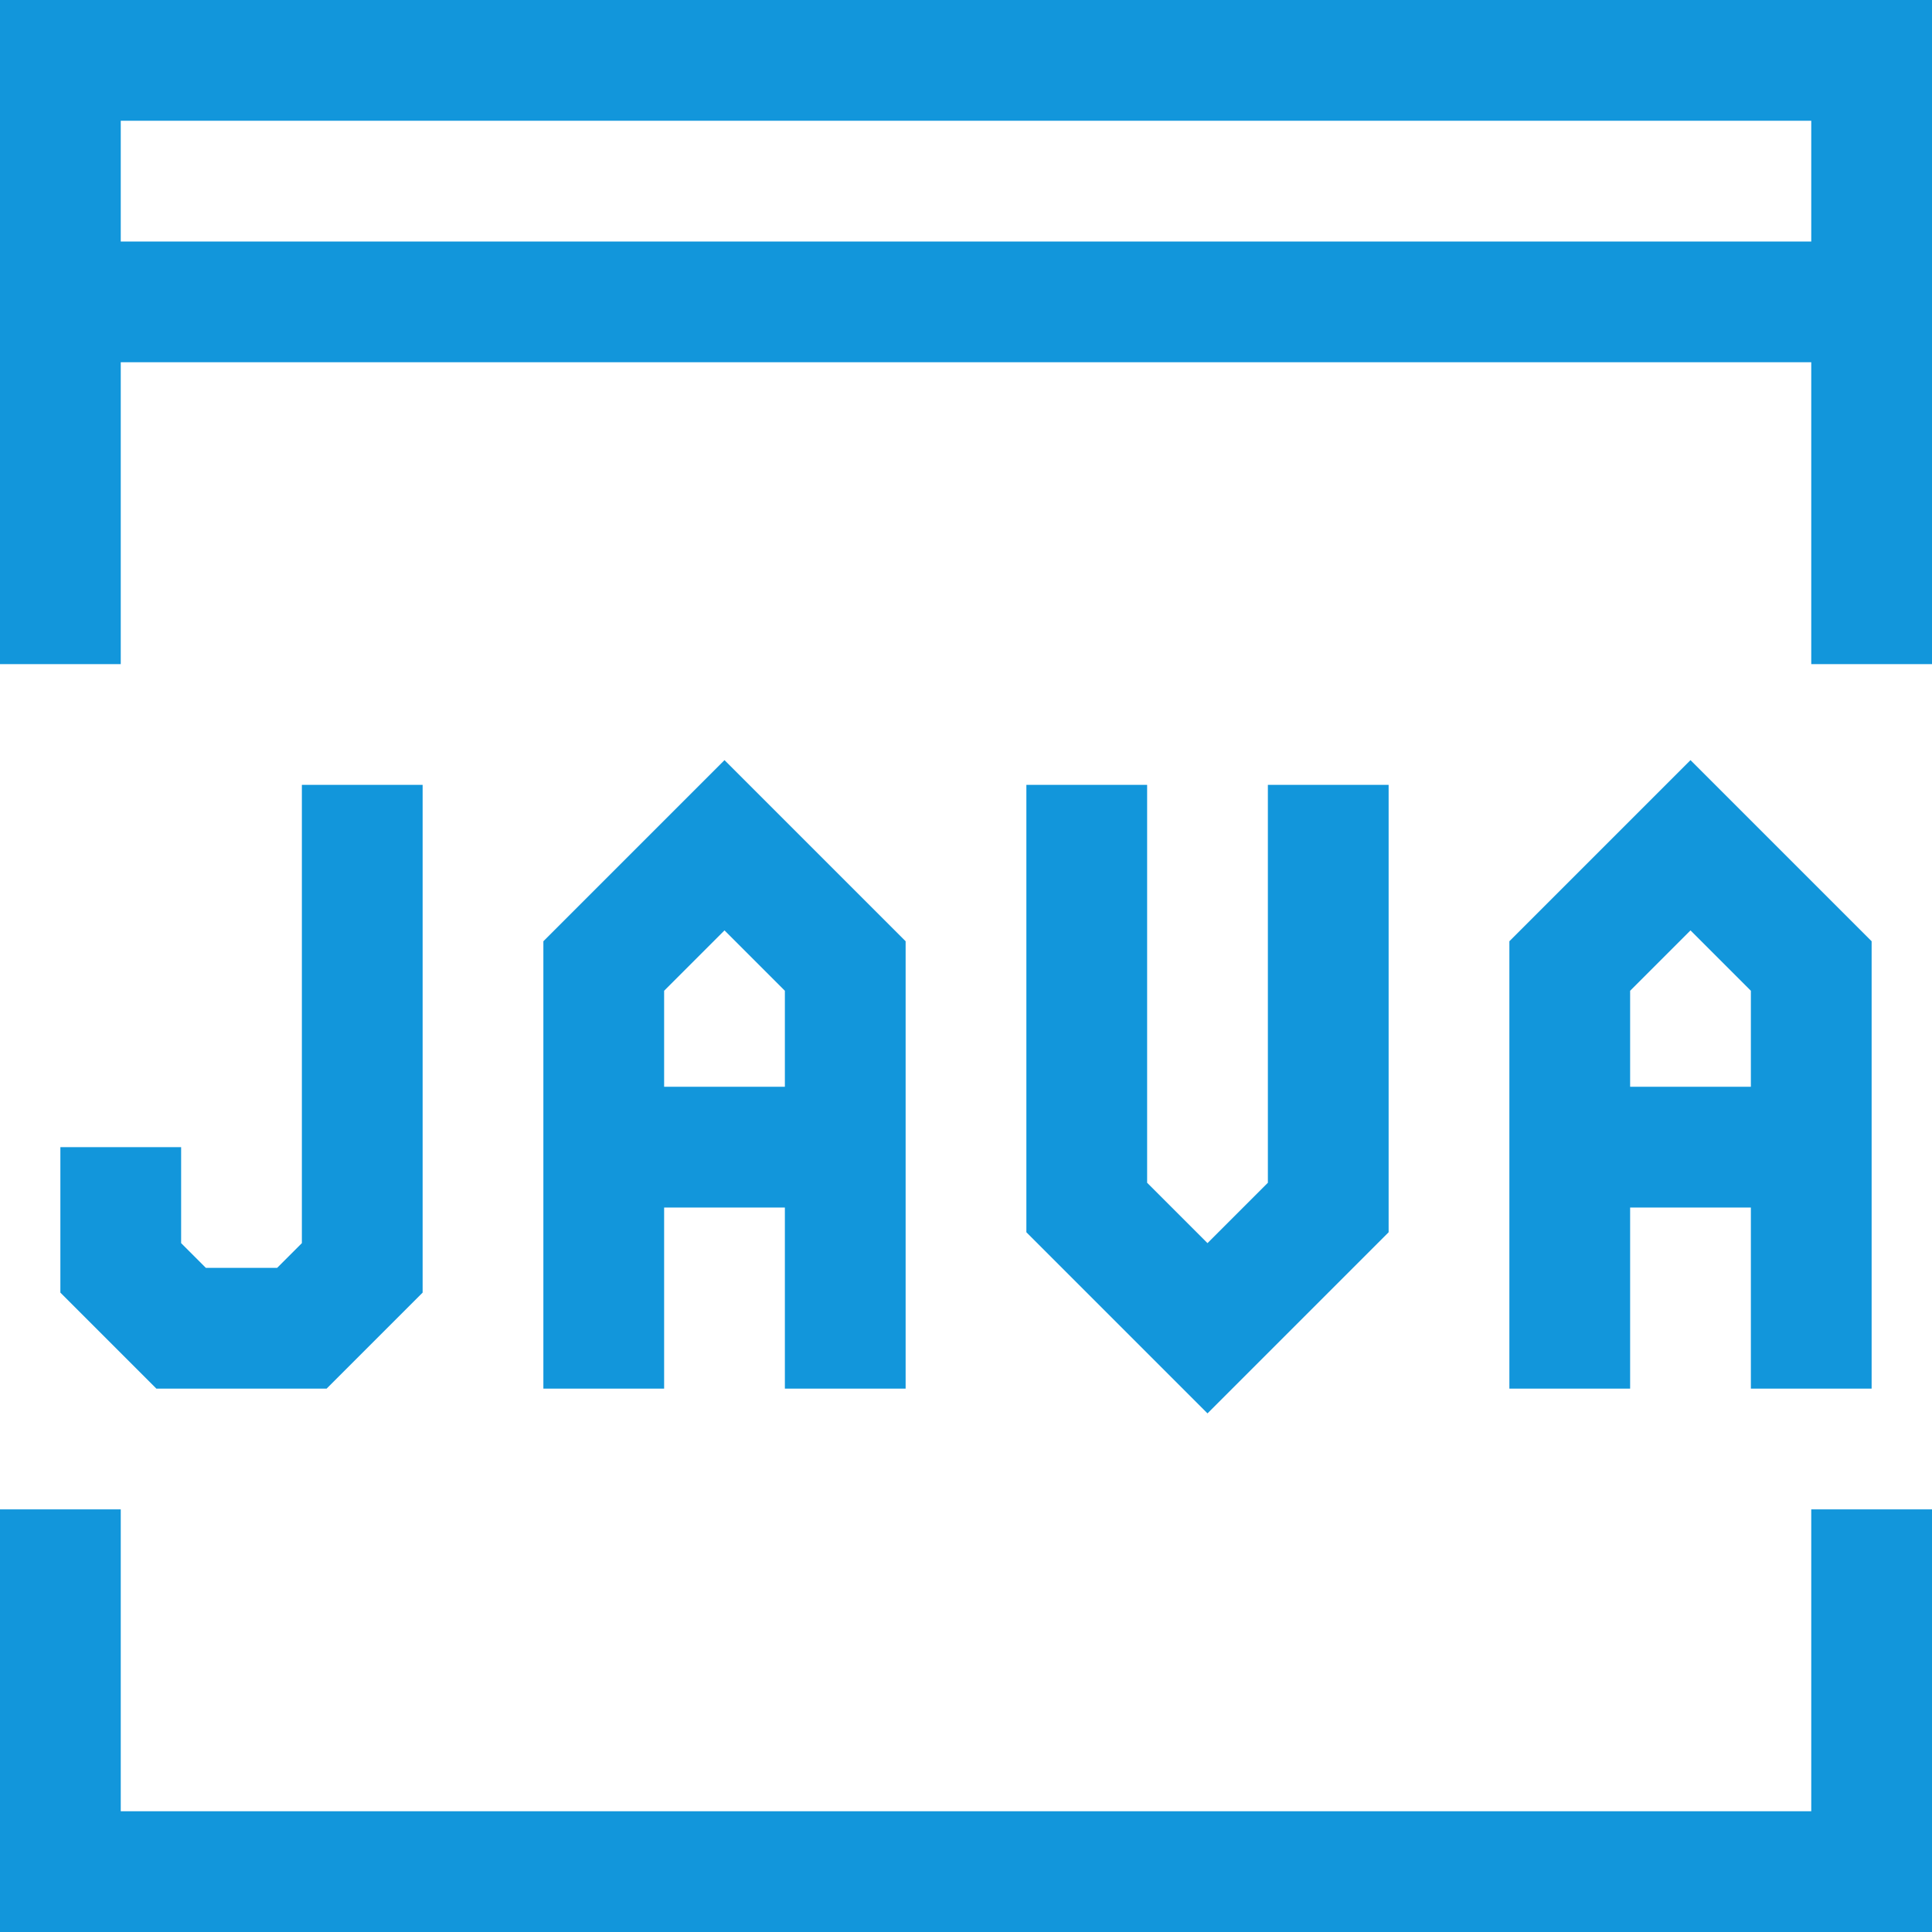 <?xml version="1.0" standalone="no"?><!DOCTYPE svg PUBLIC "-//W3C//DTD SVG 1.1//EN" "http://www.w3.org/Graphics/SVG/1.1/DTD/svg11.dtd"><svg class="icon" width="200px" height="200.00px" viewBox="0 0 1024 1024" version="1.1" xmlns="http://www.w3.org/2000/svg"><path d="M64 352H0V0h1024v352h-64V64H64v288zM1024 1024H0v-224h64v160h896v-160h64v224z" fill="#1296db" /><path d="M32 128h960v64H32zM480 736h-64v-210.88l-32-32-32 32V736H288v-237.12l96-96 96 96V736z" fill="#1296db" /><path d="M320 576h128v64h-128zM992 736h-64v-210.88l-32-32-32 32V736h-64v-237.12l96-96 96 96V736z" fill="#1296db" /><path d="M832 576h128v64h-128zM173.12 736H82.88L32 685.12V608h64v50.88l13.12 13.12h37.76l13.12-13.12V416h64v269.12L173.12 736zM640 749.12l-96-96V416h64v210.88l32 32 32-32V416h64v237.12l-96 96z" fill="#1296db" /></svg>